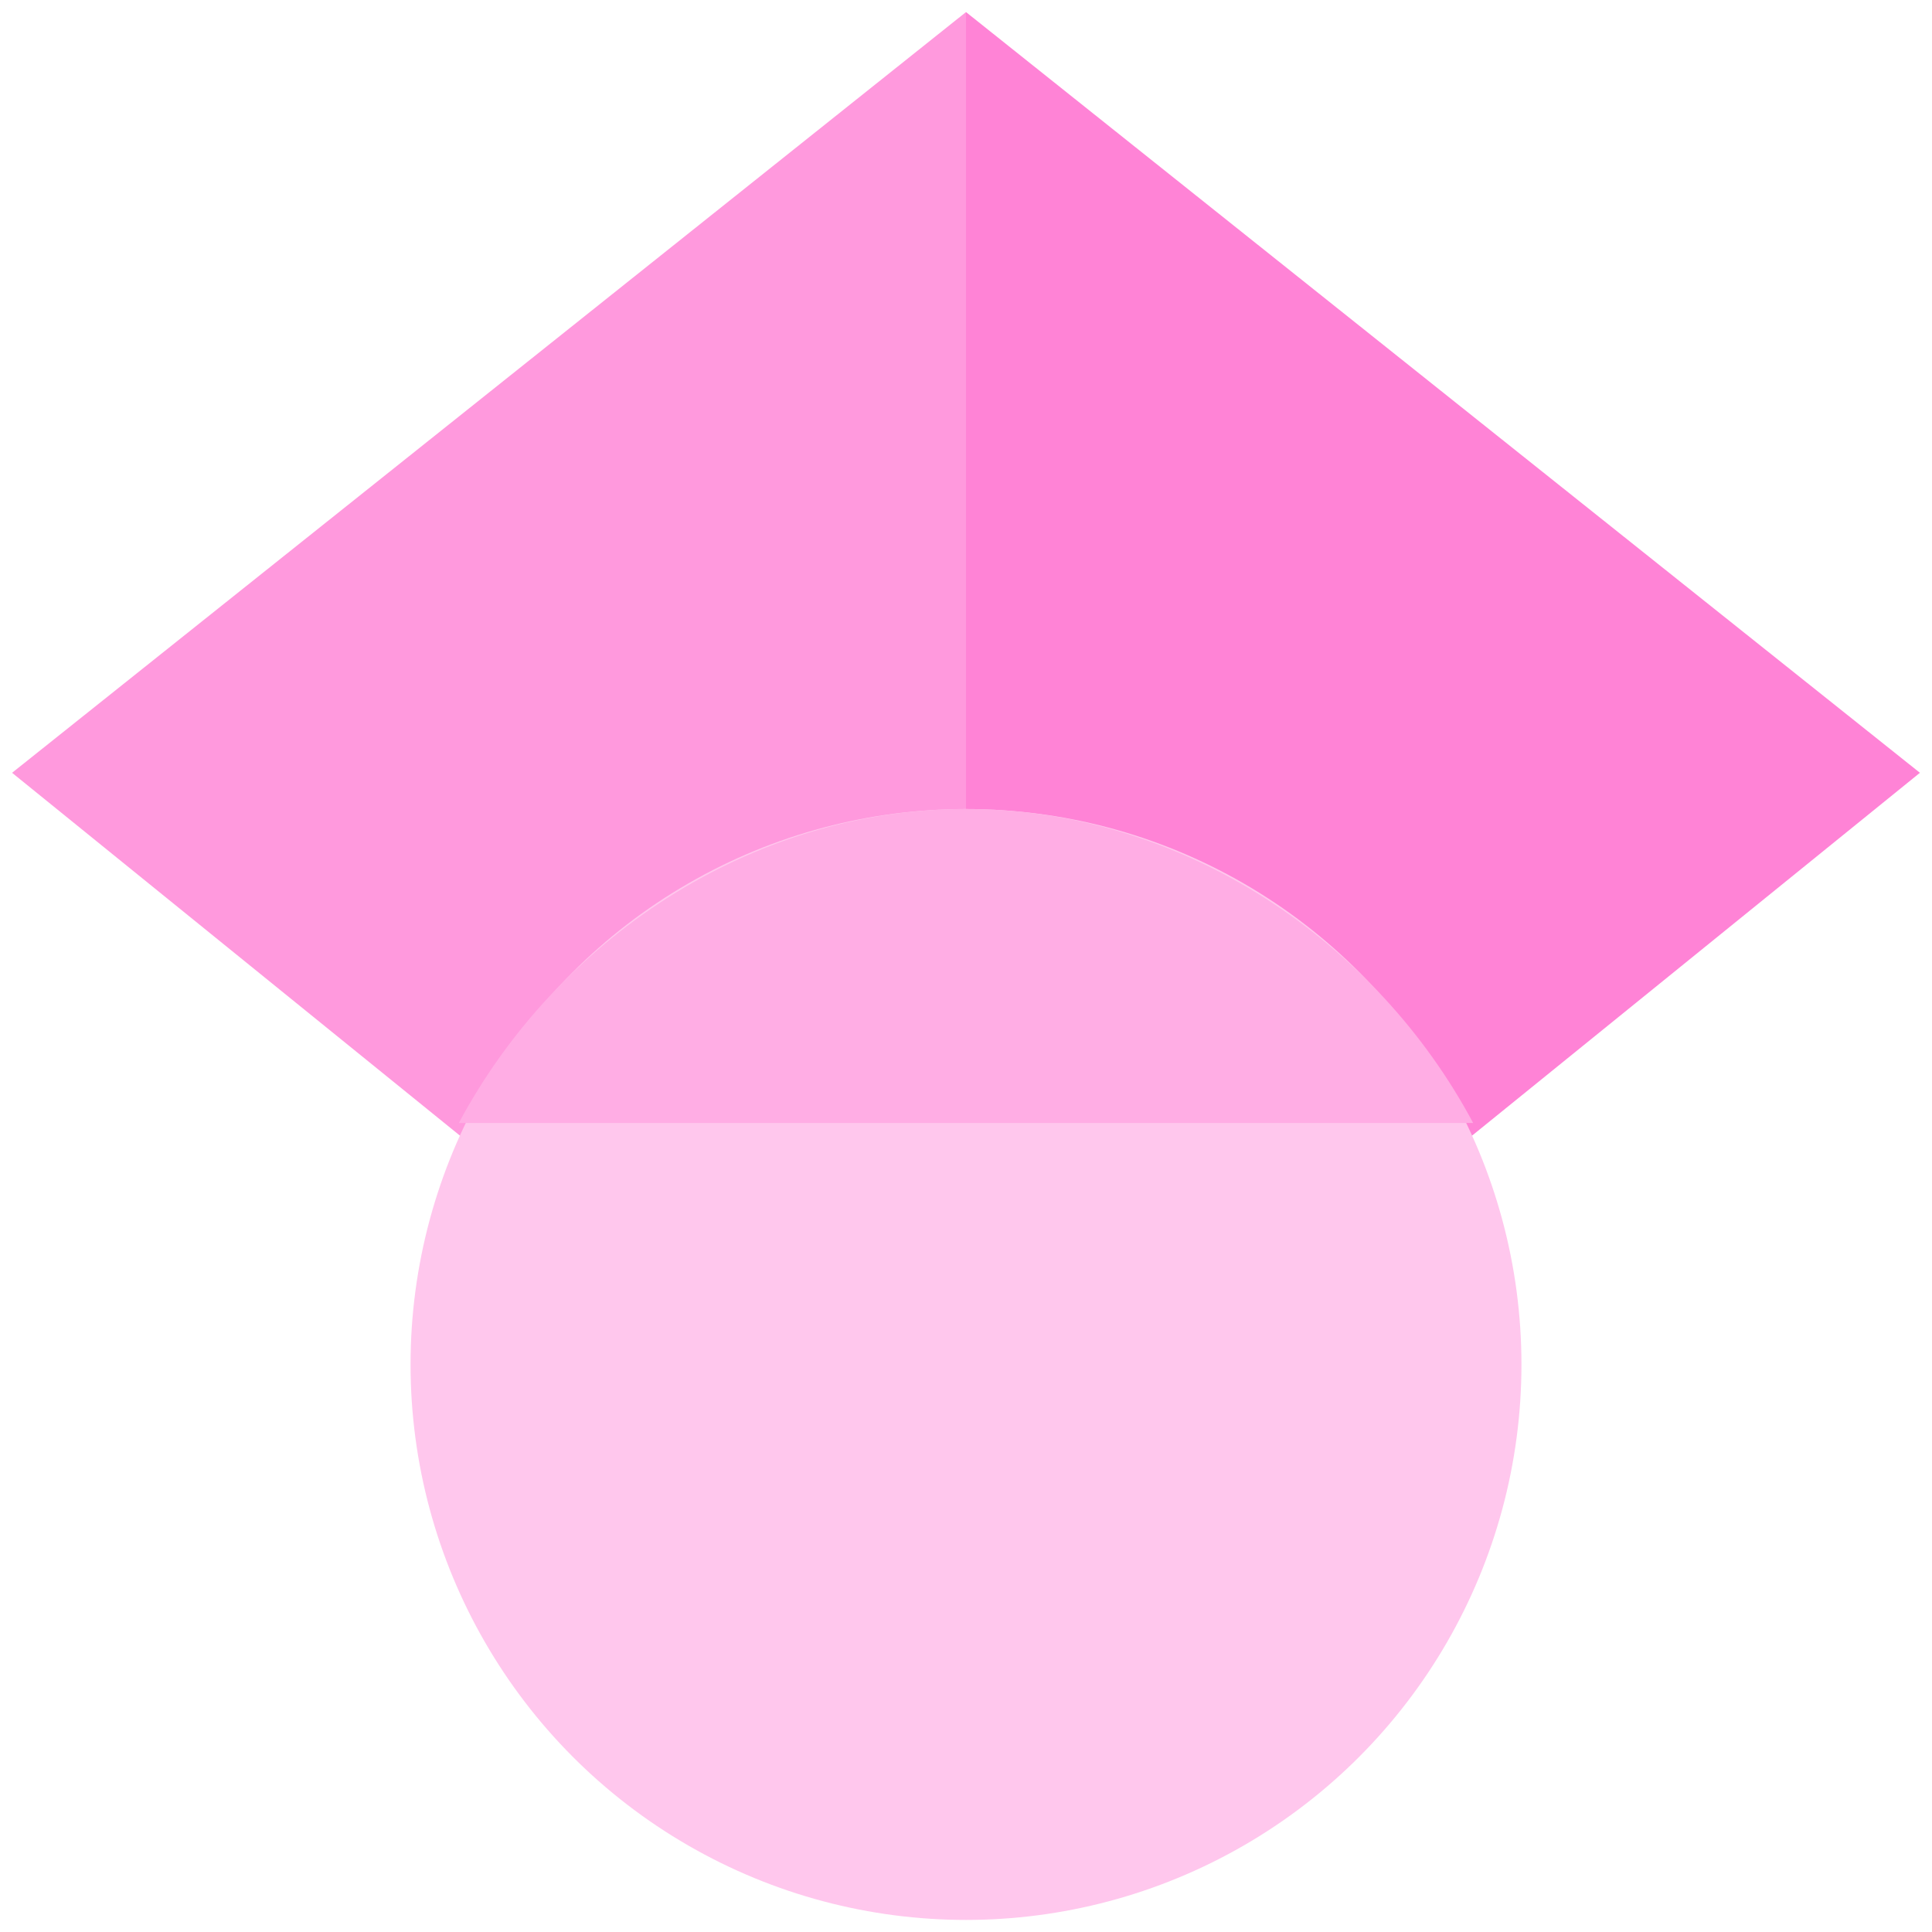 <?xml version="1.0" encoding="utf-8"?>
<!-- Generator: Adobe Illustrator 24.0.0, SVG Export Plug-In . SVG Version: 6.00 Build 0)  -->
<svg version="1.1" id="Layer_1" xmlns="http://www.w3.org/2000/svg" xmlns:xlink="http://www.w3.org/1999/xlink" x="0px" y="0px"
	 viewBox="0 0 16 16" style="enable-background:new 0 0 16 16;" xml:space="preserve">
<style type="text/css">
	.st0{fill-rule:evenodd;clip-rule:evenodd;fill:#ff99dd;}
	.st1{fill-rule:evenodd;clip-rule:evenodd;fill:#ff83d6;}
	.st2{fill-rule:evenodd;clip-rule:evenodd;fill:#ffc7ed;}
	.st3{fill-rule:evenodd;clip-rule:evenodd;fill:#ffade4;}
</style>
<g>
	<path class="st0" d="M8,12.8L0.1,6.4L8,0.1V12.8z"/>
	<path class="st1" d="M8,12.8l7.9-6.4L8,0.1V12.8z"/>
	<circle class="st2" cx="8" cy="11.3" r="4.6"/>
	<path class="st3" d="M3.8,9.3C4.6,7.8,6.2,6.7,8,6.7s3.4,1.1,4.2,2.6H3.8z"/>
</g>
</svg>
